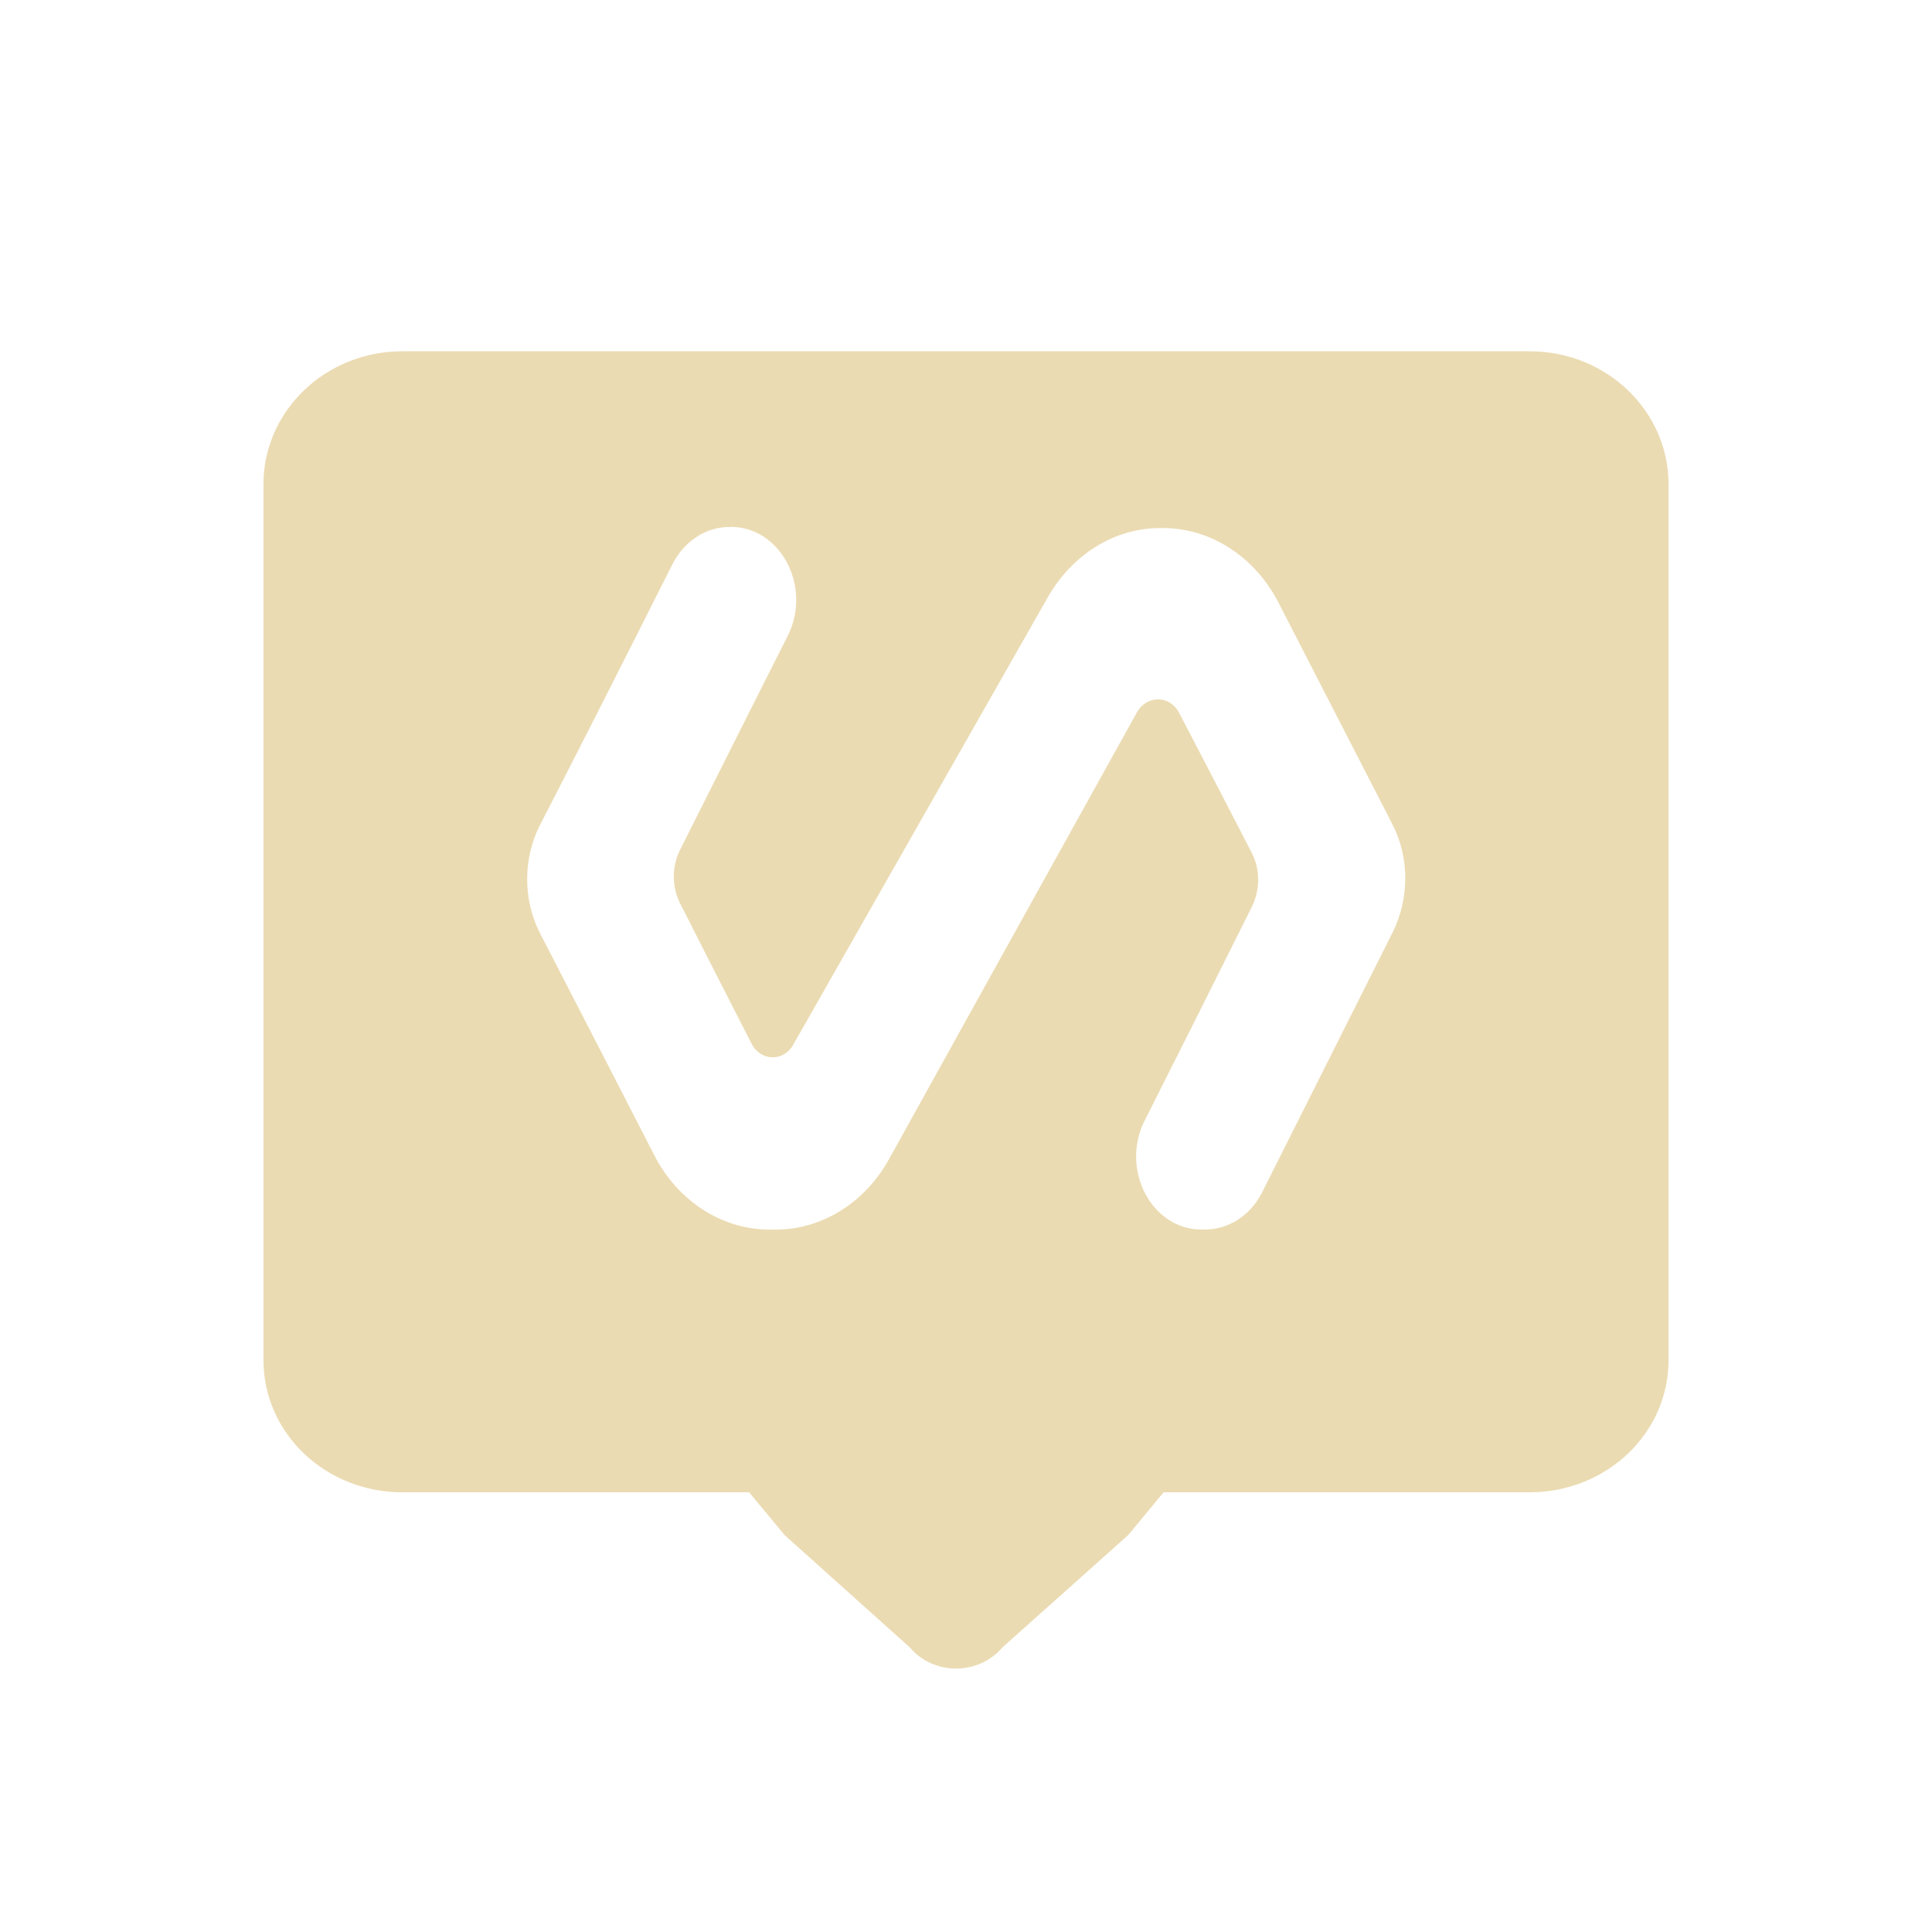 <svg xmlns="http://www.w3.org/2000/svg" width="22" height="22" version="1.1">
 <defs>
  <style id="current-color-scheme" type="text/css">
   .ColorScheme-Text { color:#ebdbb2; } .ColorScheme-Highlight { color:#4285f4; } .ColorScheme-NeutralText { color:#ff9800; } .ColorScheme-PositiveText { color:#4caf50; } .ColorScheme-NegativeText { color:#f44336; }
  </style>
 </defs>
 <path style="fill:currentColor" class="ColorScheme-Text" d="m 4.582,4 c -0.874,0 -1.582,0.678 -1.582,1.514 v 9.973 c 0,0.836 0.708,1.506 1.582,1.506 h 3.949 l 0.404,0.488 1.424,1.277 c 0.271,0.323 0.785,0.322 1.057,0 L 12.846,17.481 13.25,16.993 h 4.168 C 18.292,16.993 19,16.323 19,15.487 V 5.514 c 0,-0.836 -0.708,-1.514 -1.582,-1.514 z m 3.729,2 h 0.016 c 0.568,0.004 0.921,0.688 0.643,1.24 -0.321,0.635 -0.729,1.449 -1.227,2.439 -0.094,0.188 -0.094,0.425 0.004,0.613 0.184,0.364 0.454,0.895 0.811,1.592 0.102,0.202 0.365,0.209 0.475,0.012 0.592,-1.038 1.555,-2.737 2.898,-5.094 0.278,-0.486 0.752,-0.785 1.27,-0.789 h 0.02 c 0.552,-0.009 1.066,0.319 1.34,0.854 0.321,0.626 0.752,1.464 1.293,2.516 0.196,0.377 0.196,0.845 0.008,1.227 -0.341,0.679 -0.838,1.67 -1.492,2.971 -0.133,0.263 -0.388,0.424 -0.658,0.42 h -0.035 c -0.568,-0.004 -0.921,-0.688 -0.643,-1.24 0.321,-0.635 0.729,-1.449 1.223,-2.439 0.094,-0.193 0.094,-0.425 -0.004,-0.613 -0.188,-0.364 -0.462,-0.895 -0.826,-1.592 -0.106,-0.202 -0.365,-0.205 -0.479,-0.008 -0.576,1.038 -1.518,2.733 -2.822,5.086 -0.278,0.504 -0.768,0.807 -1.297,0.807 h -0.062 c -0.545,0 -1.05,-0.323 -1.32,-0.854 -0.321,-0.627 -0.752,-1.464 -1.297,-2.52 -0.196,-0.381 -0.196,-0.851 0,-1.236 0.349,-0.675 0.852,-1.664 1.506,-2.965 0.133,-0.263 0.384,-0.43 0.658,-0.426 z"/>
</svg>
